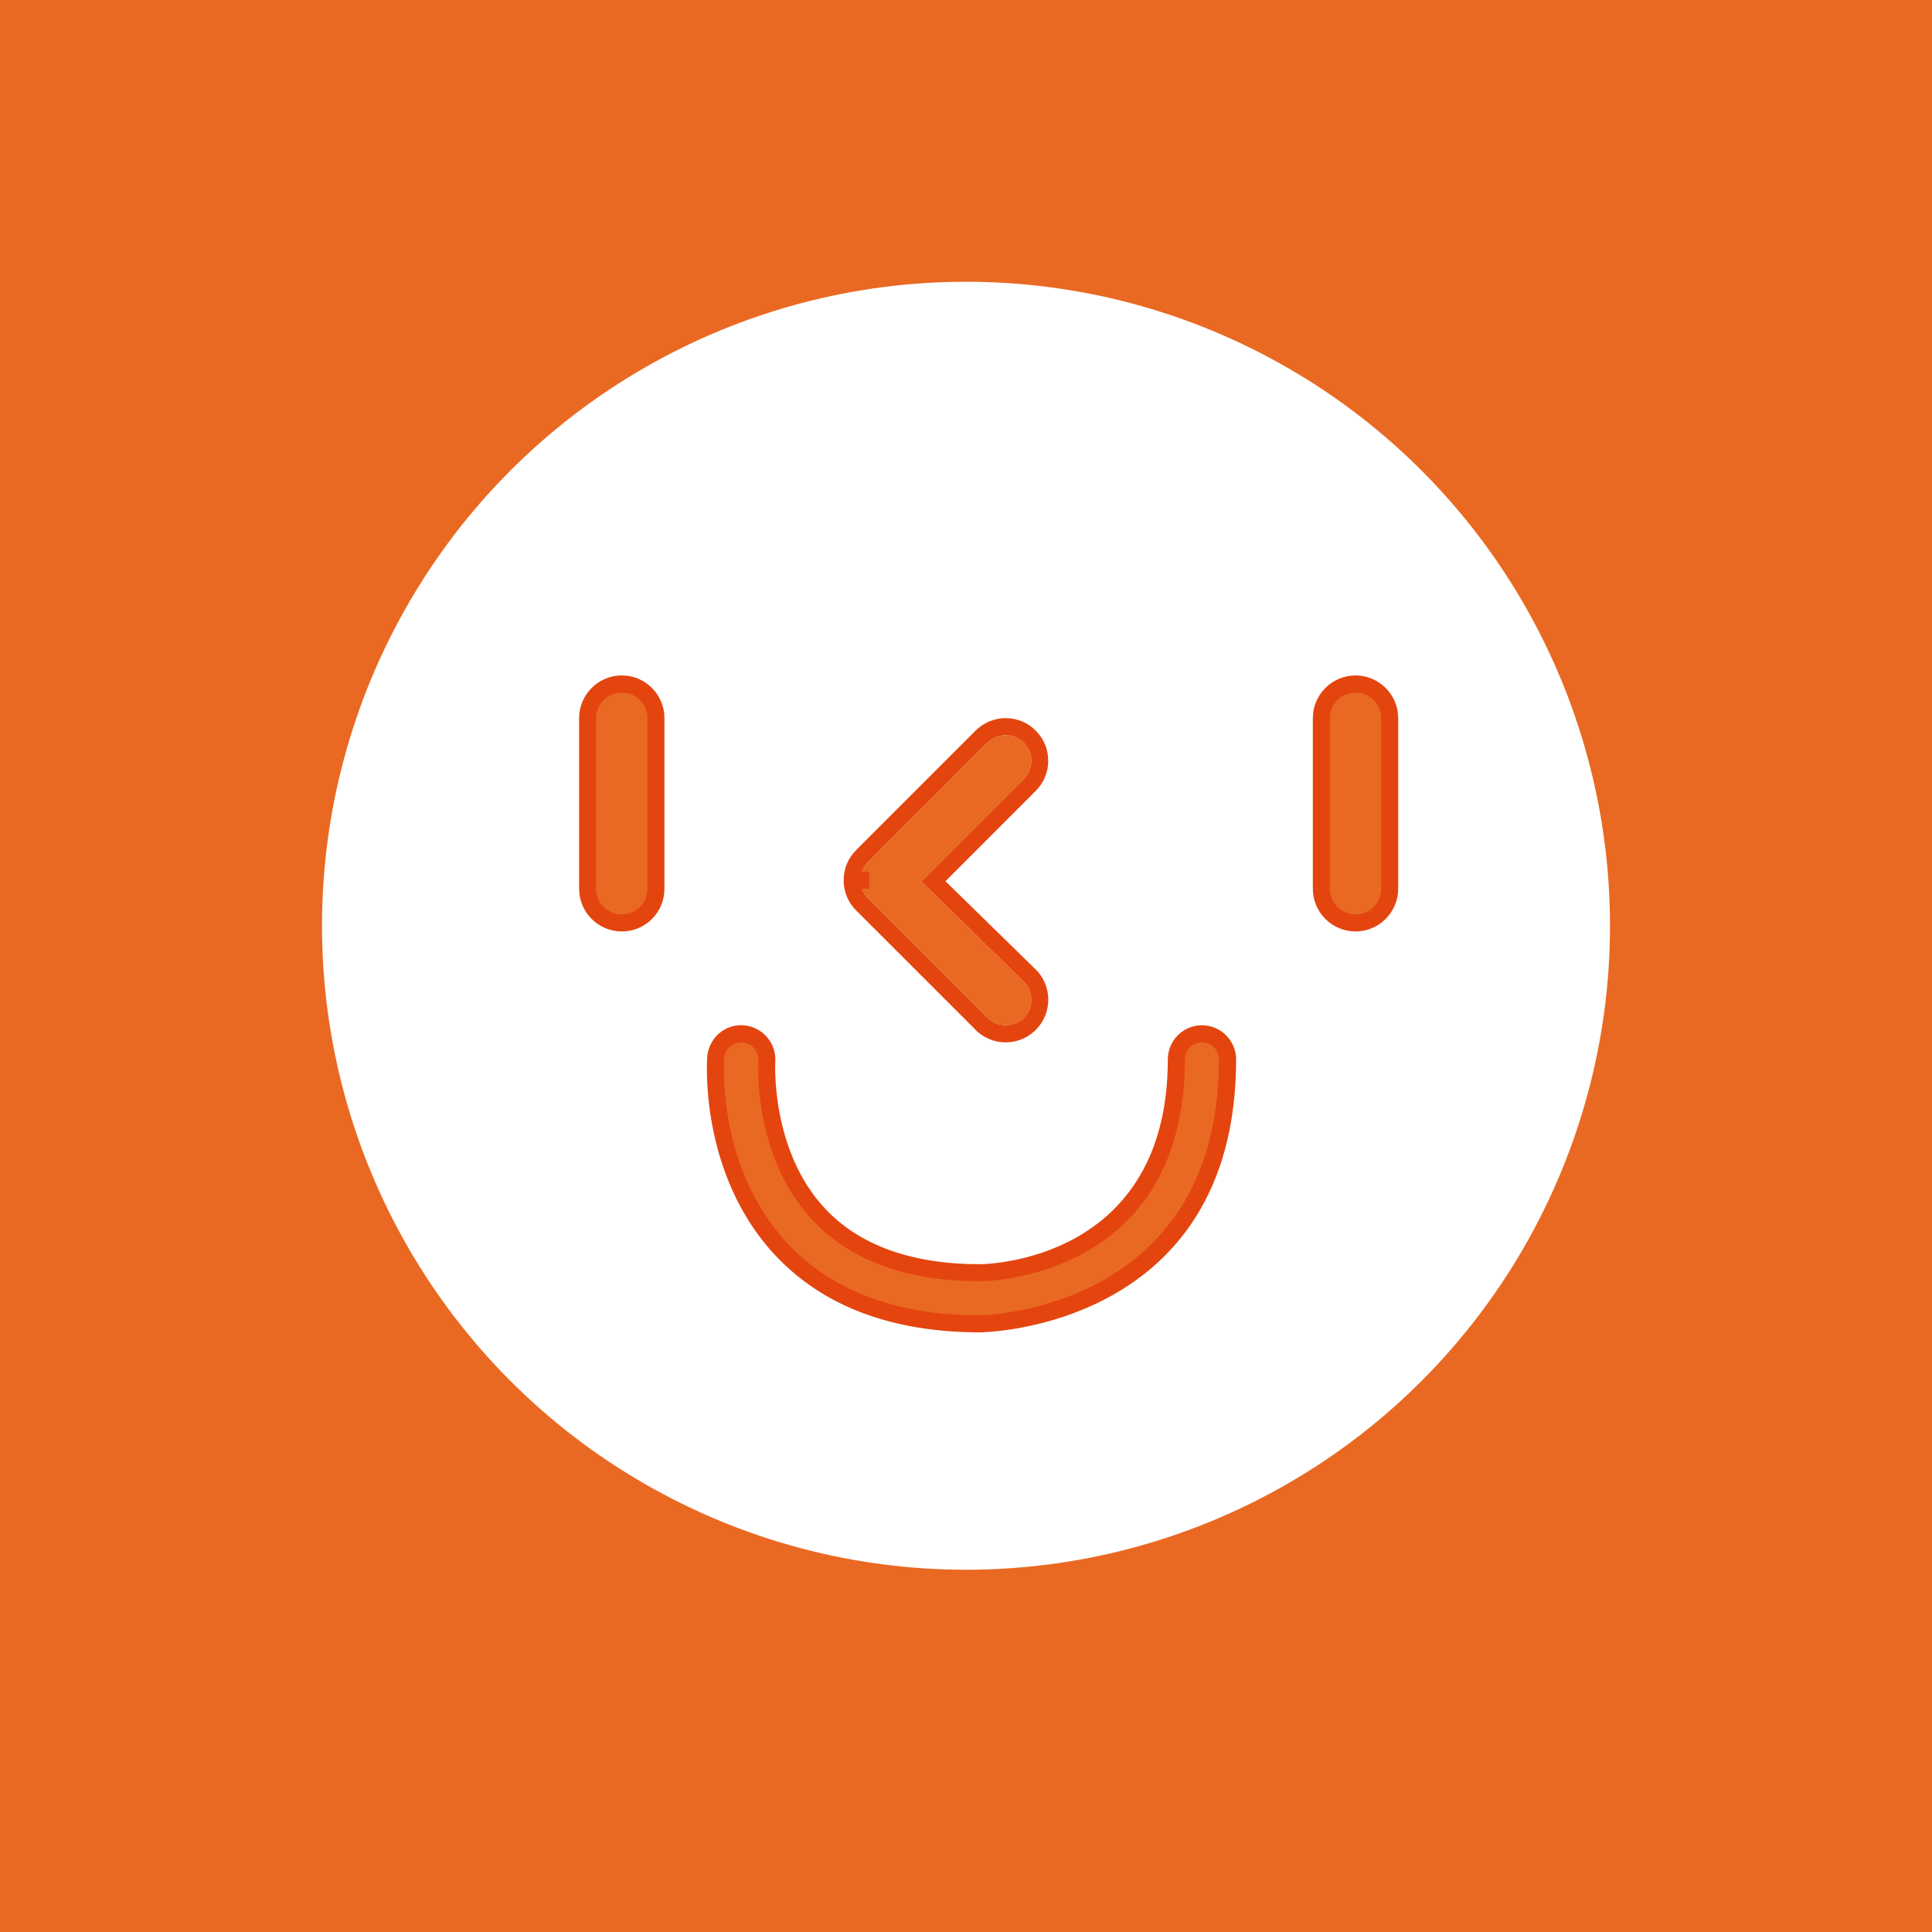 <?xml version="1.0" encoding="utf-8"?>
<!-- Generator: Adobe Illustrator 15.0.0, SVG Export Plug-In . SVG Version: 6.00 Build 0)  -->
<!DOCTYPE svg PUBLIC "-//W3C//DTD SVG 1.1//EN" "http://www.w3.org/Graphics/SVG/1.1/DTD/svg11.dtd">
<svg version="1.1" id="Layer_1" xmlns="http://www.w3.org/2000/svg" xmlns:xlink="http://www.w3.org/1999/xlink" x="0px" y="0px"
	 width="48px" height="48px" viewBox="0 0 48 48" enable-background="new 0 0 48 48" xml:space="preserve">
<rect x="-2" y="-3" fill="#E96922" width="52" height="52"/>
<g>
	<circle fill="#FFFFFF" cx="24" cy="23" r="16"/>
	<g>
		<path fill="#E96922" d="M14.6,22.081c0,0.468,0.38,0.849,0.849,0.849l0,0c0.469,0,0.847-0.381,0.847-0.849v-4.239
			c0-0.468-0.378-0.846-0.847-0.846l0,0c-0.469,0-0.849,0.378-0.849,0.846V22.081z"/>
		<path fill="#E4450F" d="M15.449,23.142c-0.585,0-1.061-0.476-1.061-1.061v-4.239c0-0.583,0.476-1.061,1.061-1.061
			c0.586,0,1.059,0.478,1.059,1.061v4.239C16.508,22.666,16.035,23.142,15.449,23.142z M15.449,17.208
			c-0.352,0-0.638,0.284-0.638,0.635v4.239c0,0.352,0.286,0.637,0.638,0.637s0.636-0.286,0.636-0.637v-4.239
			C16.085,17.491,15.801,17.208,15.449,17.208z"/>
	</g>
	<g>
		<path fill="#E96922" d="M32.828,22.081c0,0.468,0.38,0.849,0.85,0.849l0,0c0.469,0,0.846-0.381,0.846-0.849v-4.239
			c0-0.468-0.377-0.846-0.846-0.846l0,0c-0.47,0-0.85,0.378-0.85,0.846V22.081z"/>
		<path fill="#E4450F" d="M33.678,23.142c-0.583,0-1.061-0.476-1.061-1.061v-4.239c0-0.583,0.478-1.061,1.061-1.061
			c0.582,0,1.06,0.478,1.06,1.061v4.239C34.737,22.666,34.26,23.142,33.678,23.142z M33.678,17.208
			c-0.353,0-0.637,0.284-0.637,0.635v4.239c0,0.352,0.284,0.637,0.637,0.637c0.351,0,0.635-0.286,0.635-0.637v-4.239
			C34.312,17.491,34.028,17.208,33.678,17.208z"/>
	</g>
	<g>
		<path fill="#E96922" d="M24.987,25.473c-0.177,0-0.352-0.074-0.48-0.217l-2.967-2.968c-0.221-0.252-0.208-0.63,0.029-0.866
			l2.967-2.969c0.25-0.248,0.653-0.248,0.901,0c0.246,0.247,0.246,0.651,0,0.898l-2.548,2.547l2.573,2.519
			c0.234,0.267,0.205,0.668-0.057,0.901C25.283,25.42,25.137,25.473,24.987,25.473z"/>
		<path fill="#E4450F" d="M24.987,18.266c0.161,0,0.325,0.063,0.45,0.187c0.246,0.247,0.246,0.651,0,0.898l-2.548,2.547l2.573,2.519
			c0.234,0.267,0.205,0.668-0.057,0.901c-0.123,0.102-0.27,0.154-0.419,0.154c-0.177,0-0.352-0.074-0.48-0.217l-2.967-2.968
			c-0.221-0.252-0.208-0.63,0.029-0.866l2.967-2.969C24.663,18.33,24.824,18.266,24.987,18.266 M24.987,17.842
			c-0.282,0-0.55,0.111-0.75,0.311l-2.967,2.968c-0.394,0.392-0.415,1.027-0.05,1.446l0.01,0.013l0.01,0.008l2.959,2.958
			c0.201,0.224,0.488,0.351,0.787,0.351c0.257,0,0.503-0.093,0.696-0.262c0.215-0.188,0.341-0.447,0.36-0.725
			c0.019-0.285-0.074-0.558-0.259-0.771l-0.01-0.013l-0.014-0.013l-2.269-2.219l2.242-2.245c0.201-0.2,0.311-0.466,0.311-0.747
			c0-0.284-0.109-0.55-0.311-0.75C25.535,17.953,25.27,17.842,24.987,17.842L24.987,17.842z"/>
	</g>
	<g>
		<path fill="#E96922" d="M24.351,32.892c-2.132,0-3.796-0.628-4.945-1.863c-1.804-1.934-1.633-4.64-1.625-4.753
			c0.026-0.352,0.337-0.616,0.681-0.59c0.35,0.025,0.613,0.329,0.588,0.679c-0.002,0.033-0.13,2.288,1.293,3.808
			c0.897,0.96,2.248,1.447,4.008,1.447c0.199-0.002,4.875-0.089,4.875-5.299c0-0.351,0.286-0.636,0.637-0.636
			c0.35,0,0.635,0.285,0.635,0.636C30.497,32.815,24.412,32.892,24.351,32.892z"/>
		<path fill="#E4450F" d="M24.351,33.102c-2.192,0-3.909-0.647-5.102-1.927c-1.868-2.008-1.688-4.798-1.678-4.915
			c0.033-0.462,0.44-0.829,0.907-0.786c0.463,0.034,0.814,0.44,0.784,0.906c-0.001,0.02-0.118,2.203,1.236,3.646
			c0.857,0.916,2.153,1.383,3.853,1.383c0.188-0.003,4.663-0.089,4.663-5.089c0-0.467,0.38-0.848,0.849-0.848
			c0.465,0,0.848,0.381,0.848,0.848C30.71,33.024,24.414,33.102,24.351,33.102z M18.442,25.897c-0.247,0-0.433,0.176-0.449,0.393
			c-0.008,0.109-0.177,2.723,1.568,4.596c1.107,1.188,2.718,1.793,4.79,1.793c0.061,0,5.933-0.103,5.933-6.358
			c0-0.233-0.189-0.424-0.422-0.424c-0.234,0-0.424,0.19-0.424,0.424c0,5.417-4.876,5.51-5.087,5.512
			c-1.821,0-3.222-0.512-4.162-1.517c-1.479-1.578-1.355-3.868-1.351-3.964c0.017-0.235-0.159-0.438-0.391-0.454
			C18.444,25.897,18.444,25.897,18.442,25.897z"/>
	</g>
	<rect x="21.172" y="21.657" fill="#E4450F" width="0.423" height="0.424"/>
</g>
</svg>
